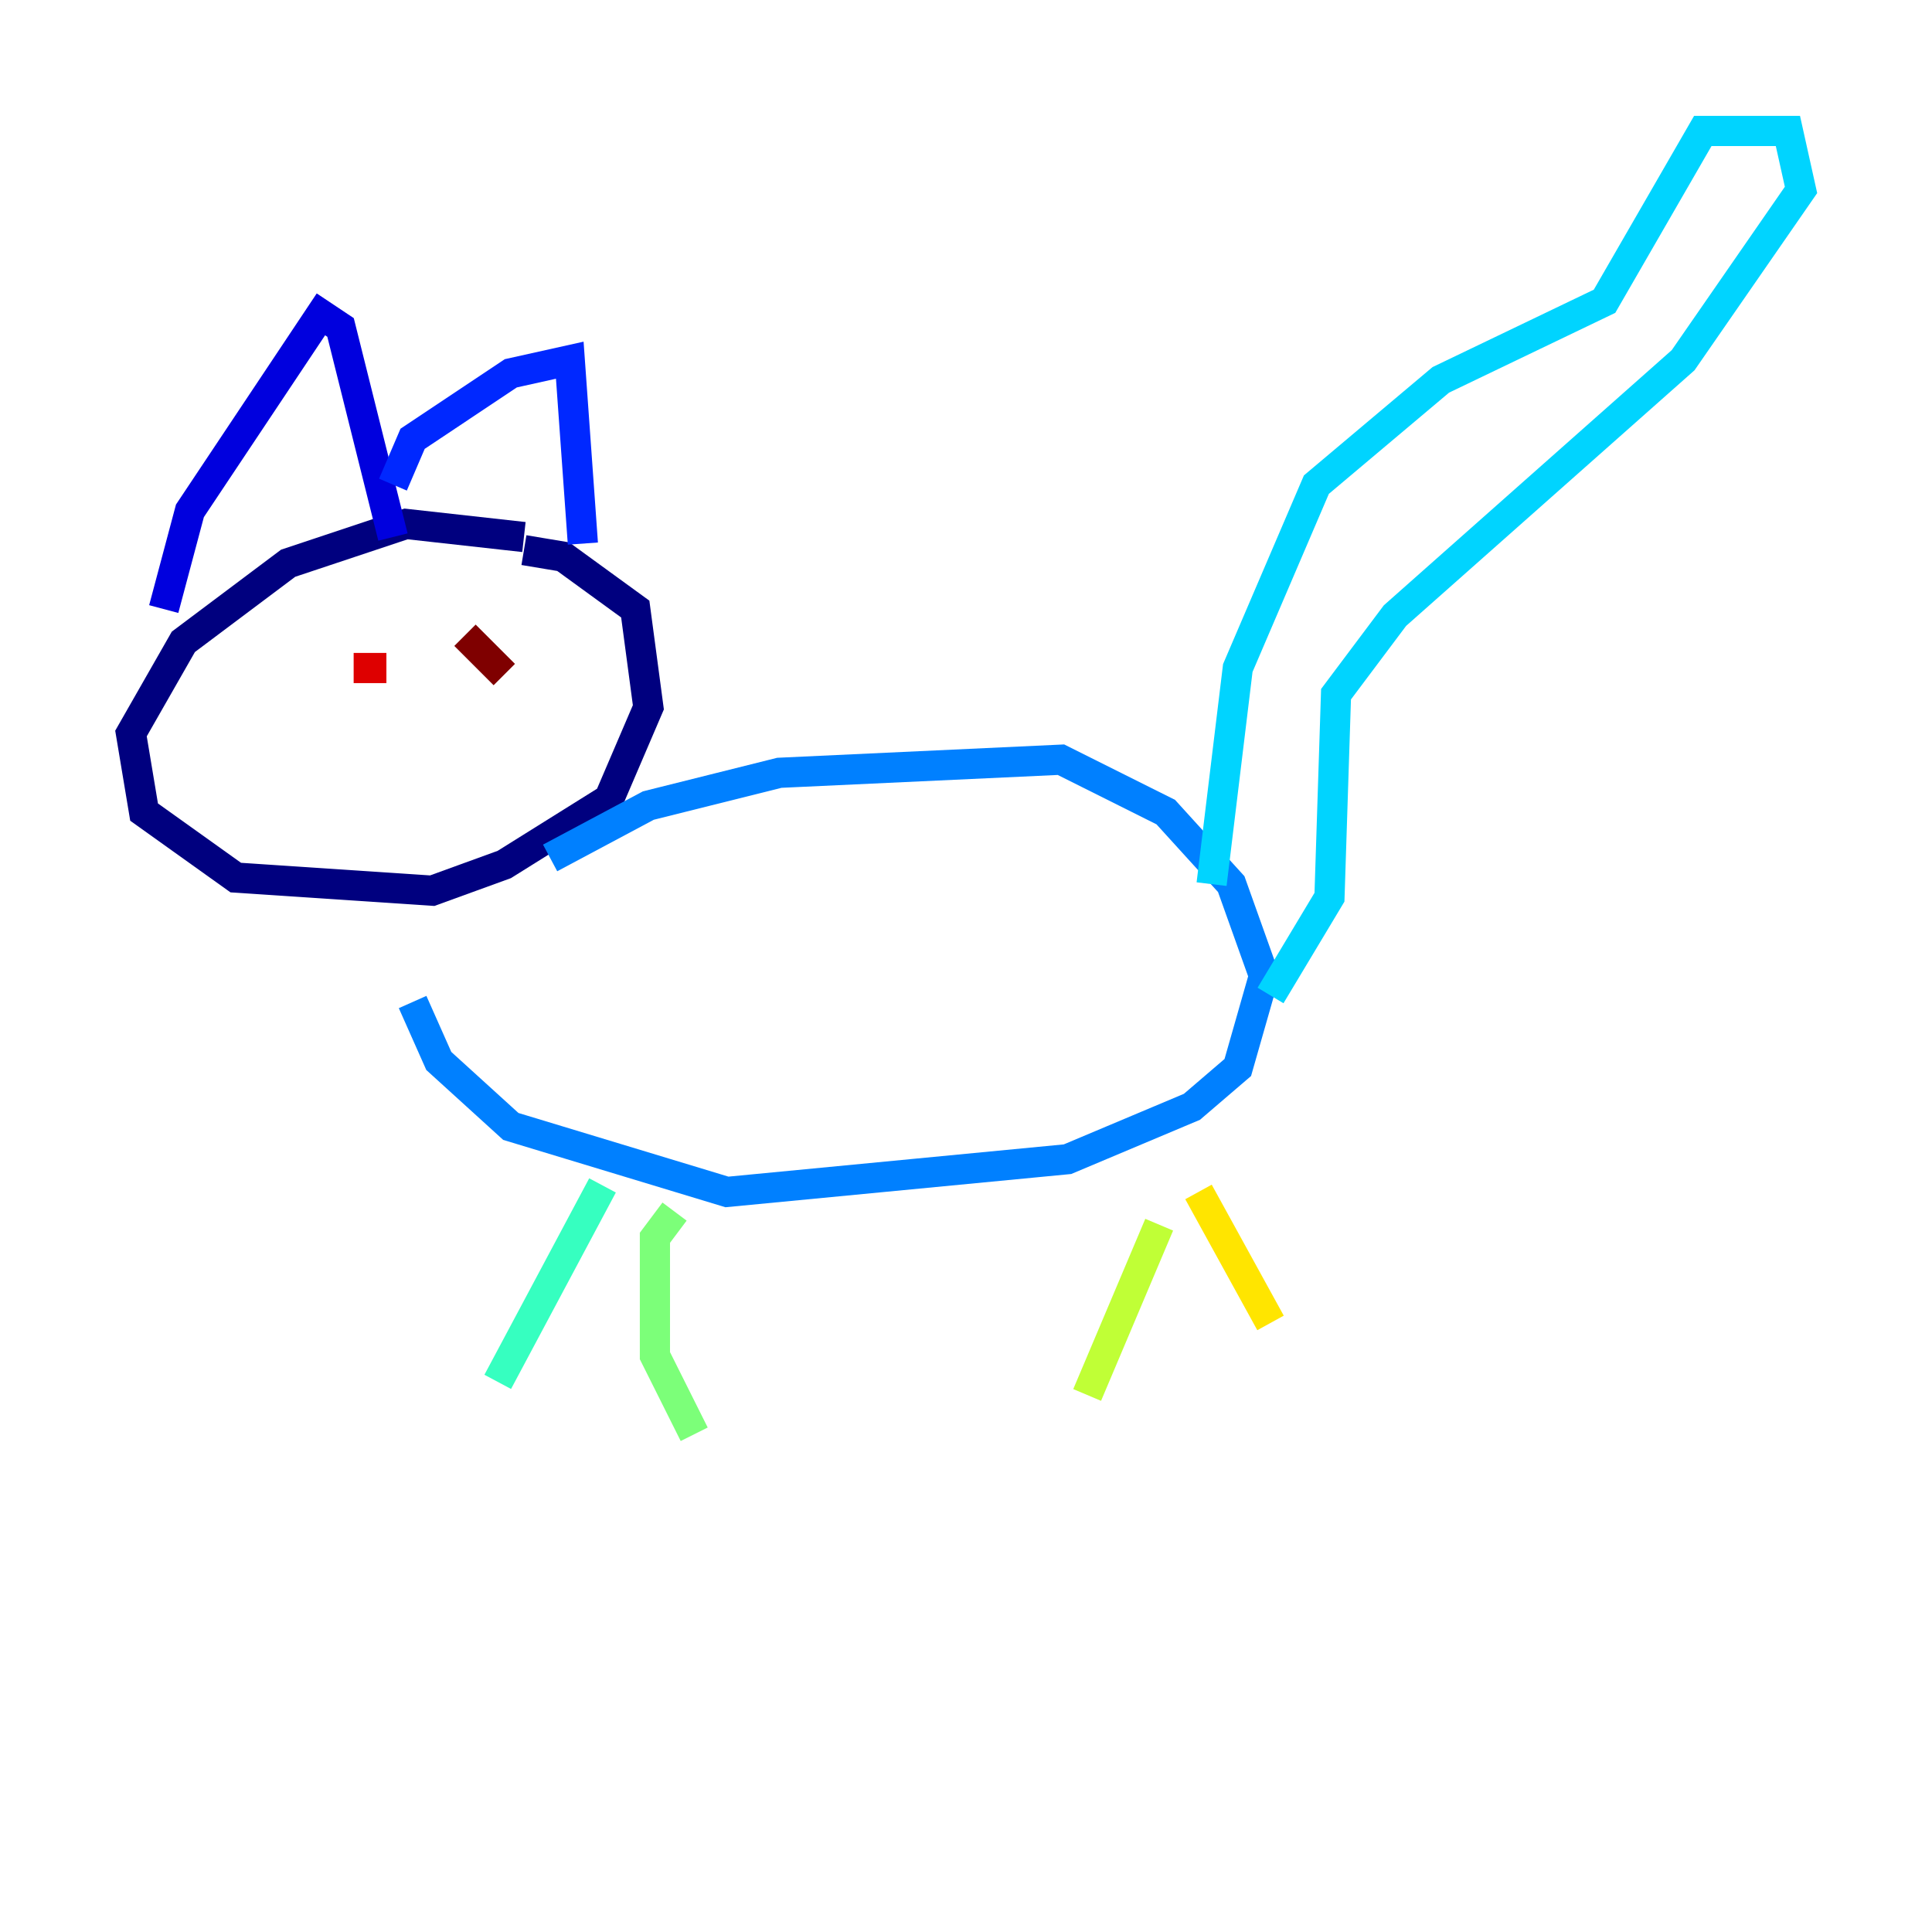 <?xml version="1.0" encoding="utf-8" ?>
<svg baseProfile="tiny" height="128" version="1.2" viewBox="0,0,128,128" width="128" xmlns="http://www.w3.org/2000/svg" xmlns:ev="http://www.w3.org/2001/xml-events" xmlns:xlink="http://www.w3.org/1999/xlink"><defs /><polyline fill="none" points="34.712,35.58 26.902,34.712 19.091,37.315 12.149,42.522 8.678,48.597 9.546,53.803 15.62,58.142 28.637,59.01 33.41,57.275 40.352,52.936 42.956,46.861 42.088,40.352 37.315,36.881 34.712,36.447" stroke="#00007f" stroke-width="2" /><polyline fill="none" points="10.848,40.352 12.583,33.844 21.261,20.827 22.563,21.695 26.034,35.58" stroke="#0000de" stroke-width="2" /><polyline fill="none" points="26.034,32.108 27.336,29.071 33.844,24.732 37.749,23.864 38.617,36.014" stroke="#0028ff" stroke-width="2" /><polyline fill="none" points="36.447,56.841 42.956,53.37 51.634,51.2 70.291,50.332 77.234,53.803 81.573,58.576 83.742,64.651 82.007,70.725 78.969,73.329 70.725,76.8 48.163,78.969 33.844,74.63 29.071,70.291 27.336,66.386" stroke="#0080ff" stroke-width="2" /><polyline fill="none" points="80.271,58.576 82.007,44.258 87.214,32.108 95.458,25.166 106.305,19.959 112.814,8.678 118.454,8.678 119.322,12.583 111.512,23.864 92.42,40.786 88.515,45.993 88.081,59.444 84.176,65.953" stroke="#00d4ff" stroke-width="2" /><polyline fill="none" points="39.919,78.536 32.976,91.552" stroke="#36ffc0" stroke-width="2" /><polyline fill="none" points="44.691,80.271 43.39,82.007 43.39,89.817 45.993,95.024" stroke="#7cff79" stroke-width="2" /><polyline fill="none" points="76.8,81.139 72.027,92.42" stroke="#c0ff36" stroke-width="2" /><polyline fill="none" points="79.403,78.969 84.176,87.647" stroke="#ffe500" stroke-width="2" /><polyline fill="none" points="22.997,41.654 22.997,41.654" stroke="#ff9400" stroke-width="2" /><polyline fill="none" points="34.712,45.125 34.712,45.125" stroke="#ff4600" stroke-width="2" /><polyline fill="none" points="25.6,44.258 23.43,44.258" stroke="#de0000" stroke-width="2" /><polyline fill="none" points="30.807,42.088 33.41,44.691" stroke="#7f0000" stroke-width="2" /></svg>